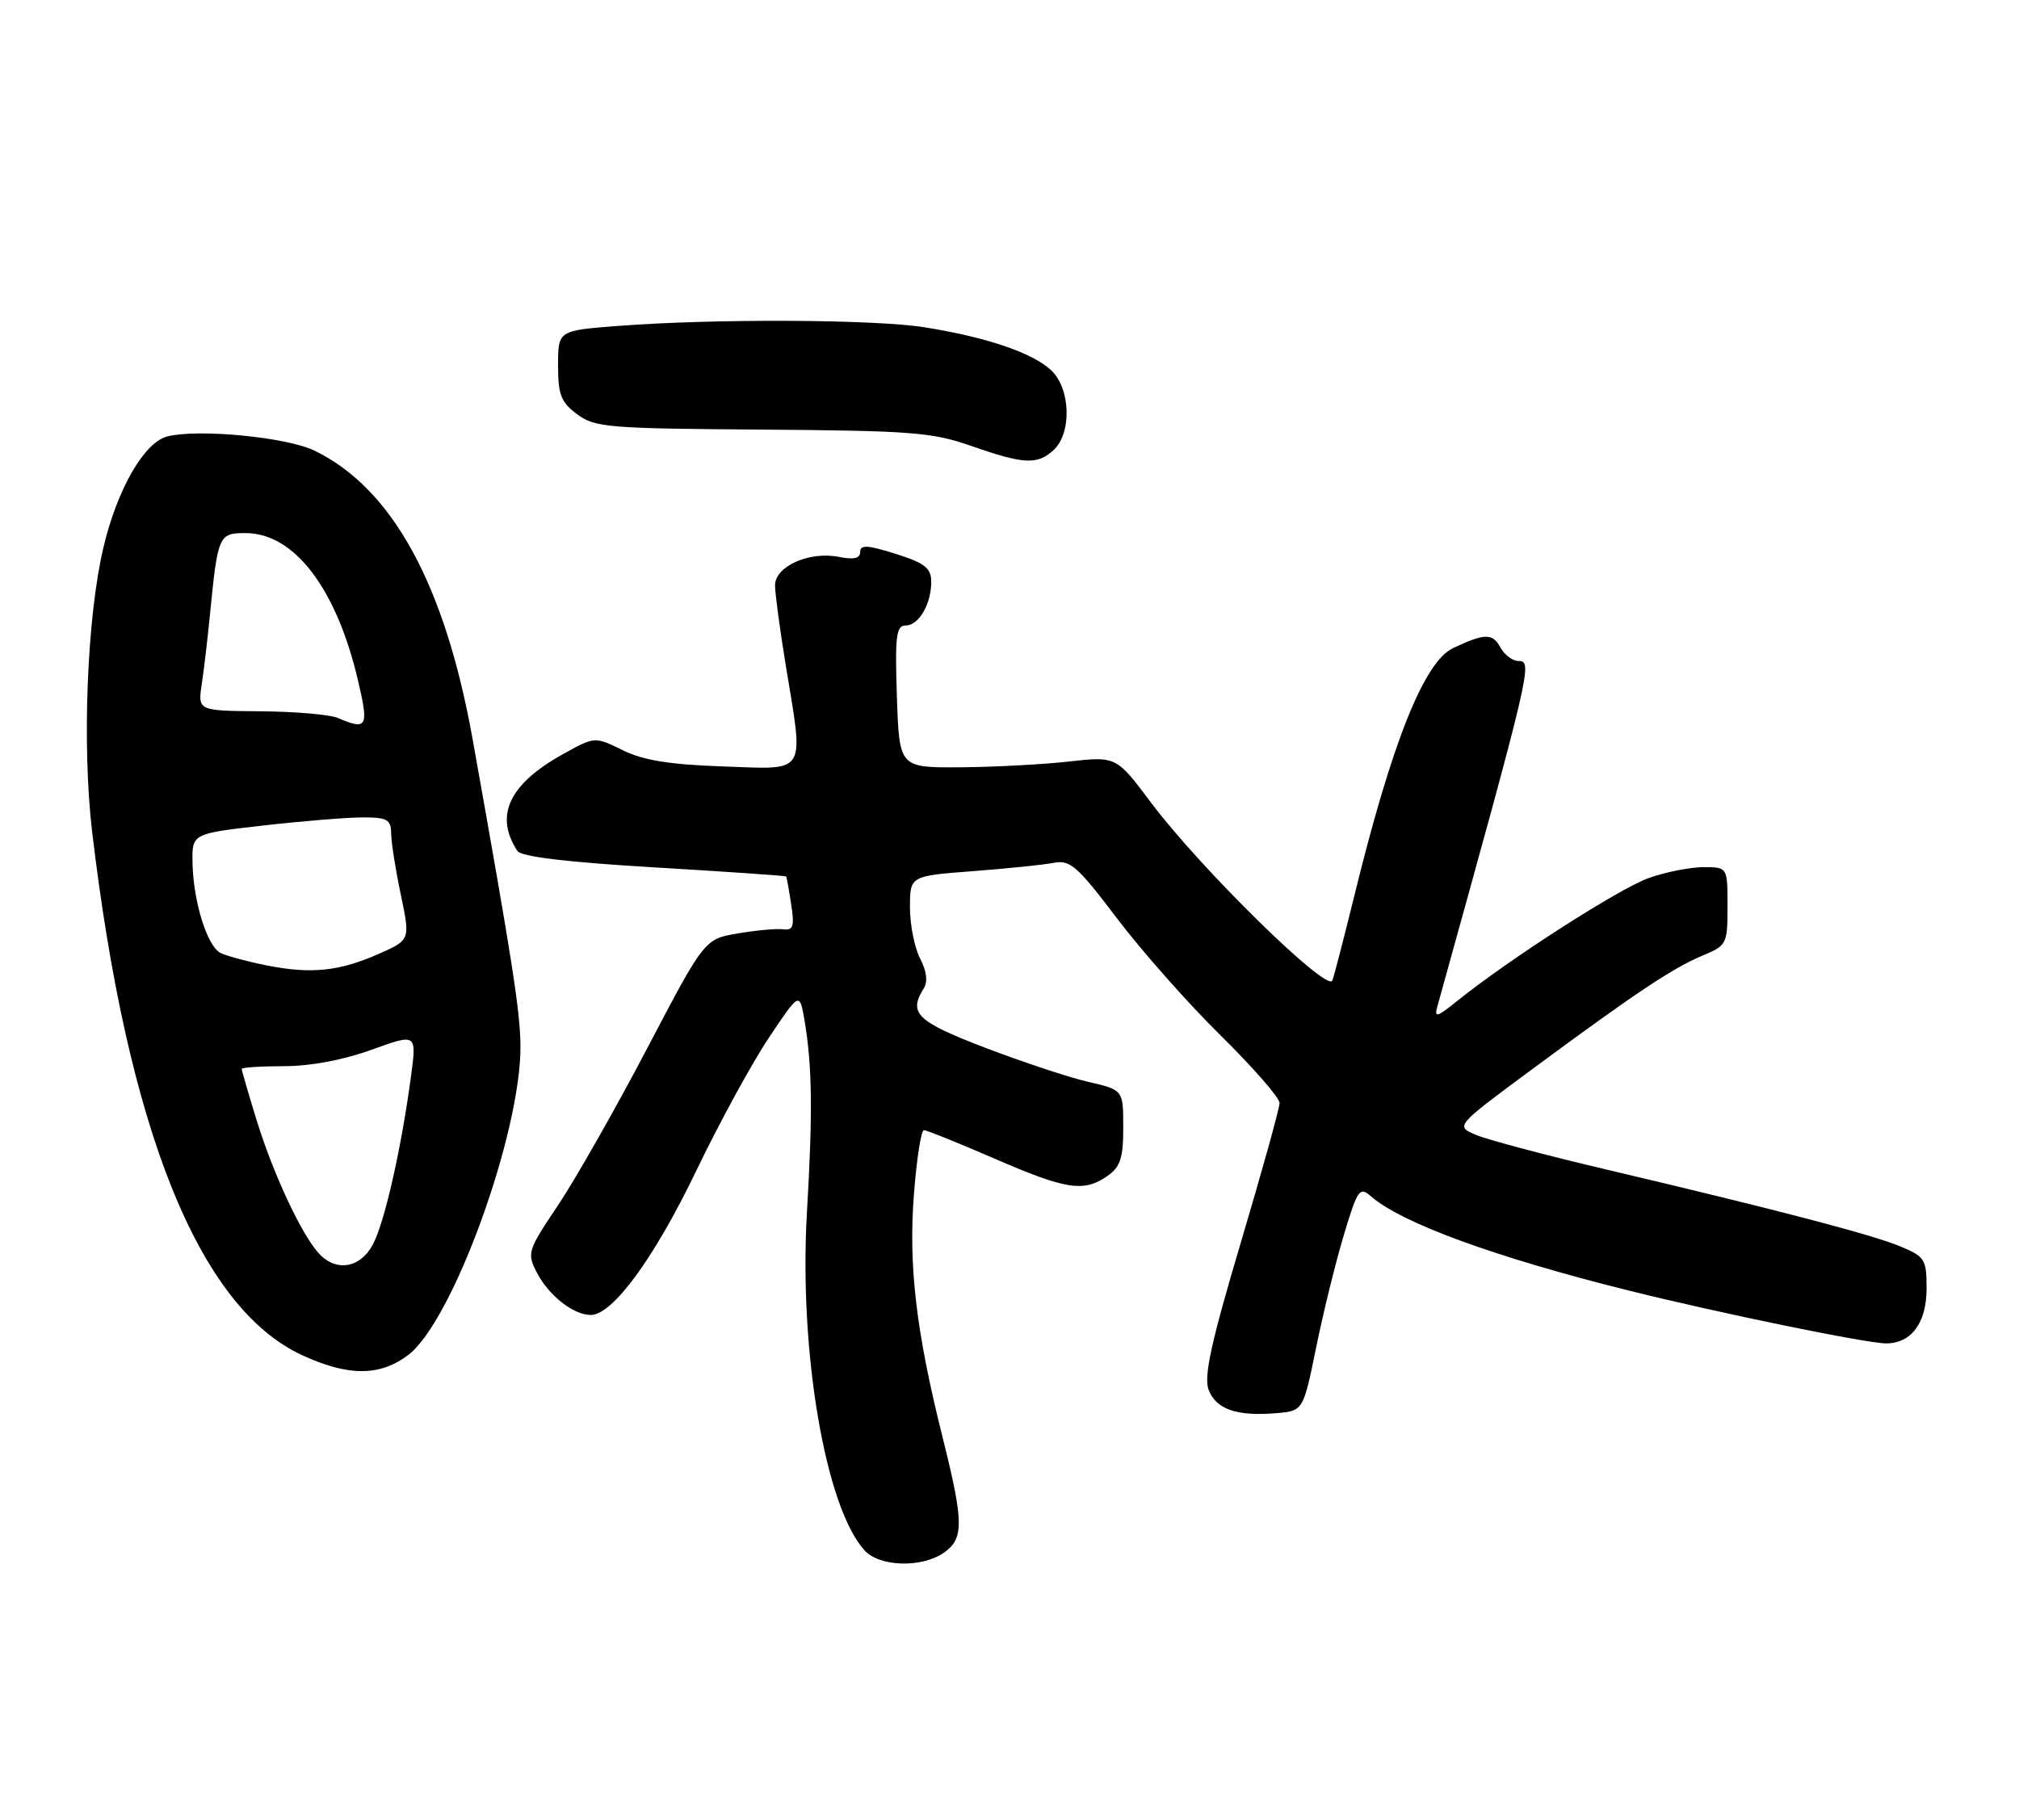 <?xml version="1.0" encoding="UTF-8" standalone="no"?>
<!DOCTYPE svg PUBLIC "-//W3C//DTD SVG 1.1//EN" "http://www.w3.org/Graphics/SVG/1.1/DTD/svg11.dtd" >
<svg xmlns="http://www.w3.org/2000/svg" xmlns:xlink="http://www.w3.org/1999/xlink" version="1.1" viewBox="0 0 284 256">
 <g >
 <path fill="currentColor"
d=" M 132.78 218.44 C 135.61 216.46 135.58 214.19 132.58 202.18 C 128.86 187.34 127.77 178.04 128.56 167.97 C 128.94 163.04 129.57 159.00 129.96 159.00 C 130.34 159.00 134.81 160.80 139.88 163.00 C 150.00 167.39 152.46 167.77 155.78 165.44 C 157.60 164.17 158.00 162.93 158.00 158.62 C 158.00 153.34 158.00 153.34 153.09 152.21 C 150.39 151.59 143.86 149.42 138.59 147.41 C 128.94 143.71 127.74 142.55 129.94 139.06 C 130.53 138.13 130.35 136.64 129.43 134.86 C 128.64 133.34 128.00 130.11 128.00 127.67 C 128.00 123.24 128.00 123.24 136.75 122.57 C 141.56 122.21 146.70 121.68 148.16 121.40 C 150.53 120.94 151.49 121.77 157.11 129.19 C 160.57 133.76 167.13 141.18 171.70 145.68 C 176.26 150.18 180.00 154.45 179.99 155.18 C 179.99 155.91 177.53 164.74 174.54 174.81 C 170.34 188.92 169.31 193.67 170.01 195.53 C 171.05 198.27 173.97 199.28 179.50 198.82 C 183.32 198.50 183.32 198.50 185.15 189.50 C 186.16 184.55 187.92 177.42 189.06 173.65 C 190.95 167.36 191.26 166.92 192.81 168.28 C 197.09 172.04 210.18 176.84 228.96 181.53 C 241.79 184.73 262.55 189.00 265.31 189.00 C 268.86 189.00 271.00 186.10 271.00 181.29 C 271.00 177.18 270.77 176.80 267.34 175.37 C 263.35 173.70 250.13 170.24 226.00 164.55 C 217.47 162.54 209.19 160.34 207.60 159.66 C 204.70 158.43 204.70 158.43 215.60 150.37 C 229.95 139.76 235.29 136.19 239.51 134.43 C 242.90 133.02 243.00 132.81 243.00 127.49 C 243.00 122.00 243.00 122.00 239.63 122.00 C 237.77 122.00 234.31 122.68 231.94 123.52 C 227.83 124.97 212.39 134.87 205.07 140.75 C 202.06 143.17 201.72 143.26 202.21 141.50 C 215.38 94.04 215.63 93.00 213.61 93.00 C 212.77 93.00 211.60 92.12 211.02 91.04 C 209.96 89.06 208.80 89.09 204.38 91.19 C 200.31 93.13 195.79 104.47 190.51 126.00 C 189.09 131.78 187.70 137.15 187.42 137.94 C 186.78 139.77 168.91 122.24 161.93 112.95 C 157.02 106.39 157.02 106.39 150.26 107.15 C 146.54 107.56 139.68 107.92 135.00 107.95 C 126.50 108.00 126.50 108.00 126.16 98.00 C 125.88 89.48 126.06 88.00 127.38 88.00 C 129.25 88.00 131.00 84.99 130.99 81.82 C 130.98 79.92 130.07 79.21 125.99 77.92 C 122.03 76.67 121.00 76.62 121.00 77.65 C 121.00 78.56 120.10 78.77 118.01 78.35 C 113.83 77.52 109.00 79.68 109.02 82.37 C 109.03 83.54 109.70 88.55 110.51 93.50 C 113.09 109.20 113.68 108.24 101.75 107.83 C 94.19 107.57 90.47 106.97 87.58 105.54 C 83.66 103.61 83.66 103.61 79.12 106.14 C 71.59 110.34 69.53 114.76 72.78 119.72 C 73.31 120.53 79.72 121.30 92.02 122.03 C 102.16 122.63 110.52 123.21 110.59 123.31 C 110.66 123.42 110.98 125.18 111.29 127.23 C 111.77 130.33 111.58 130.92 110.18 130.74 C 109.26 130.62 106.39 130.88 103.80 131.32 C 99.10 132.11 99.10 132.11 91.02 147.52 C 86.58 155.99 80.94 165.91 78.50 169.56 C 74.21 175.94 74.10 176.30 75.52 179.04 C 77.19 182.28 80.66 185.00 83.11 185.00 C 86.18 185.00 92.06 176.96 97.95 164.69 C 101.17 157.99 105.76 149.58 108.14 146.02 C 112.47 139.54 112.47 139.54 113.16 143.52 C 114.25 149.86 114.33 156.58 113.51 170.50 C 112.36 190.08 116.09 212.02 121.60 218.11 C 123.71 220.45 129.67 220.62 132.78 218.44 Z  M 57.45 190.61 C 63.73 185.81 73.37 159.16 73.21 147.00 C 73.14 142.10 72.06 135.19 66.48 104.00 C 62.58 82.22 55.19 68.72 44.24 63.40 C 40.33 61.50 27.92 60.30 23.54 61.40 C 20.29 62.22 16.50 68.80 14.55 77.01 C 12.24 86.75 11.52 104.85 12.96 117.02 C 17.92 158.88 27.93 183.87 42.44 190.63 C 48.96 193.66 53.45 193.66 57.45 190.61 Z  M 148.17 63.35 C 150.80 60.97 150.61 54.65 147.84 52.07 C 145.21 49.62 138.68 47.41 130.00 46.04 C 122.90 44.92 100.45 44.82 87.00 45.85 C 78.50 46.50 78.50 46.50 78.50 51.39 C 78.50 55.53 78.91 56.59 81.18 58.28 C 83.66 60.14 85.56 60.29 107.18 60.44 C 128.04 60.59 131.13 60.82 136.50 62.70 C 143.99 65.32 145.87 65.43 148.17 63.35 Z  M 44.77 176.25 C 42.30 173.45 38.40 165.06 36.11 157.64 C 34.95 153.87 34.00 150.61 34.00 150.39 C 34.00 150.18 36.68 150.00 39.95 150.00 C 43.67 150.00 48.30 149.13 52.26 147.69 C 58.62 145.39 58.62 145.39 57.81 151.44 C 56.47 161.48 54.13 171.84 52.49 175.01 C 50.71 178.45 47.21 179.02 44.77 176.25 Z  M 37.50 135.82 C 34.75 135.27 31.83 134.48 31.00 134.06 C 29.13 133.09 27.18 126.80 27.08 121.39 C 27.00 117.28 27.00 117.28 37.04 116.14 C 42.56 115.51 48.86 115.00 51.04 115.00 C 54.47 115.00 55.00 115.30 55.02 117.25 C 55.03 118.49 55.64 122.37 56.38 125.87 C 57.71 132.24 57.71 132.24 53.30 134.19 C 47.71 136.66 43.79 137.07 37.50 135.82 Z  M 47.50 101.00 C 46.40 100.53 41.52 100.11 36.66 100.07 C 27.82 100.00 27.82 100.00 28.38 96.25 C 28.69 94.19 29.21 89.80 29.53 86.50 C 30.64 75.28 30.76 75.00 34.54 75.00 C 41.41 75.00 47.35 82.81 50.38 95.83 C 51.90 102.31 51.64 102.78 47.50 101.00 Z "/>
</g>
</svg>